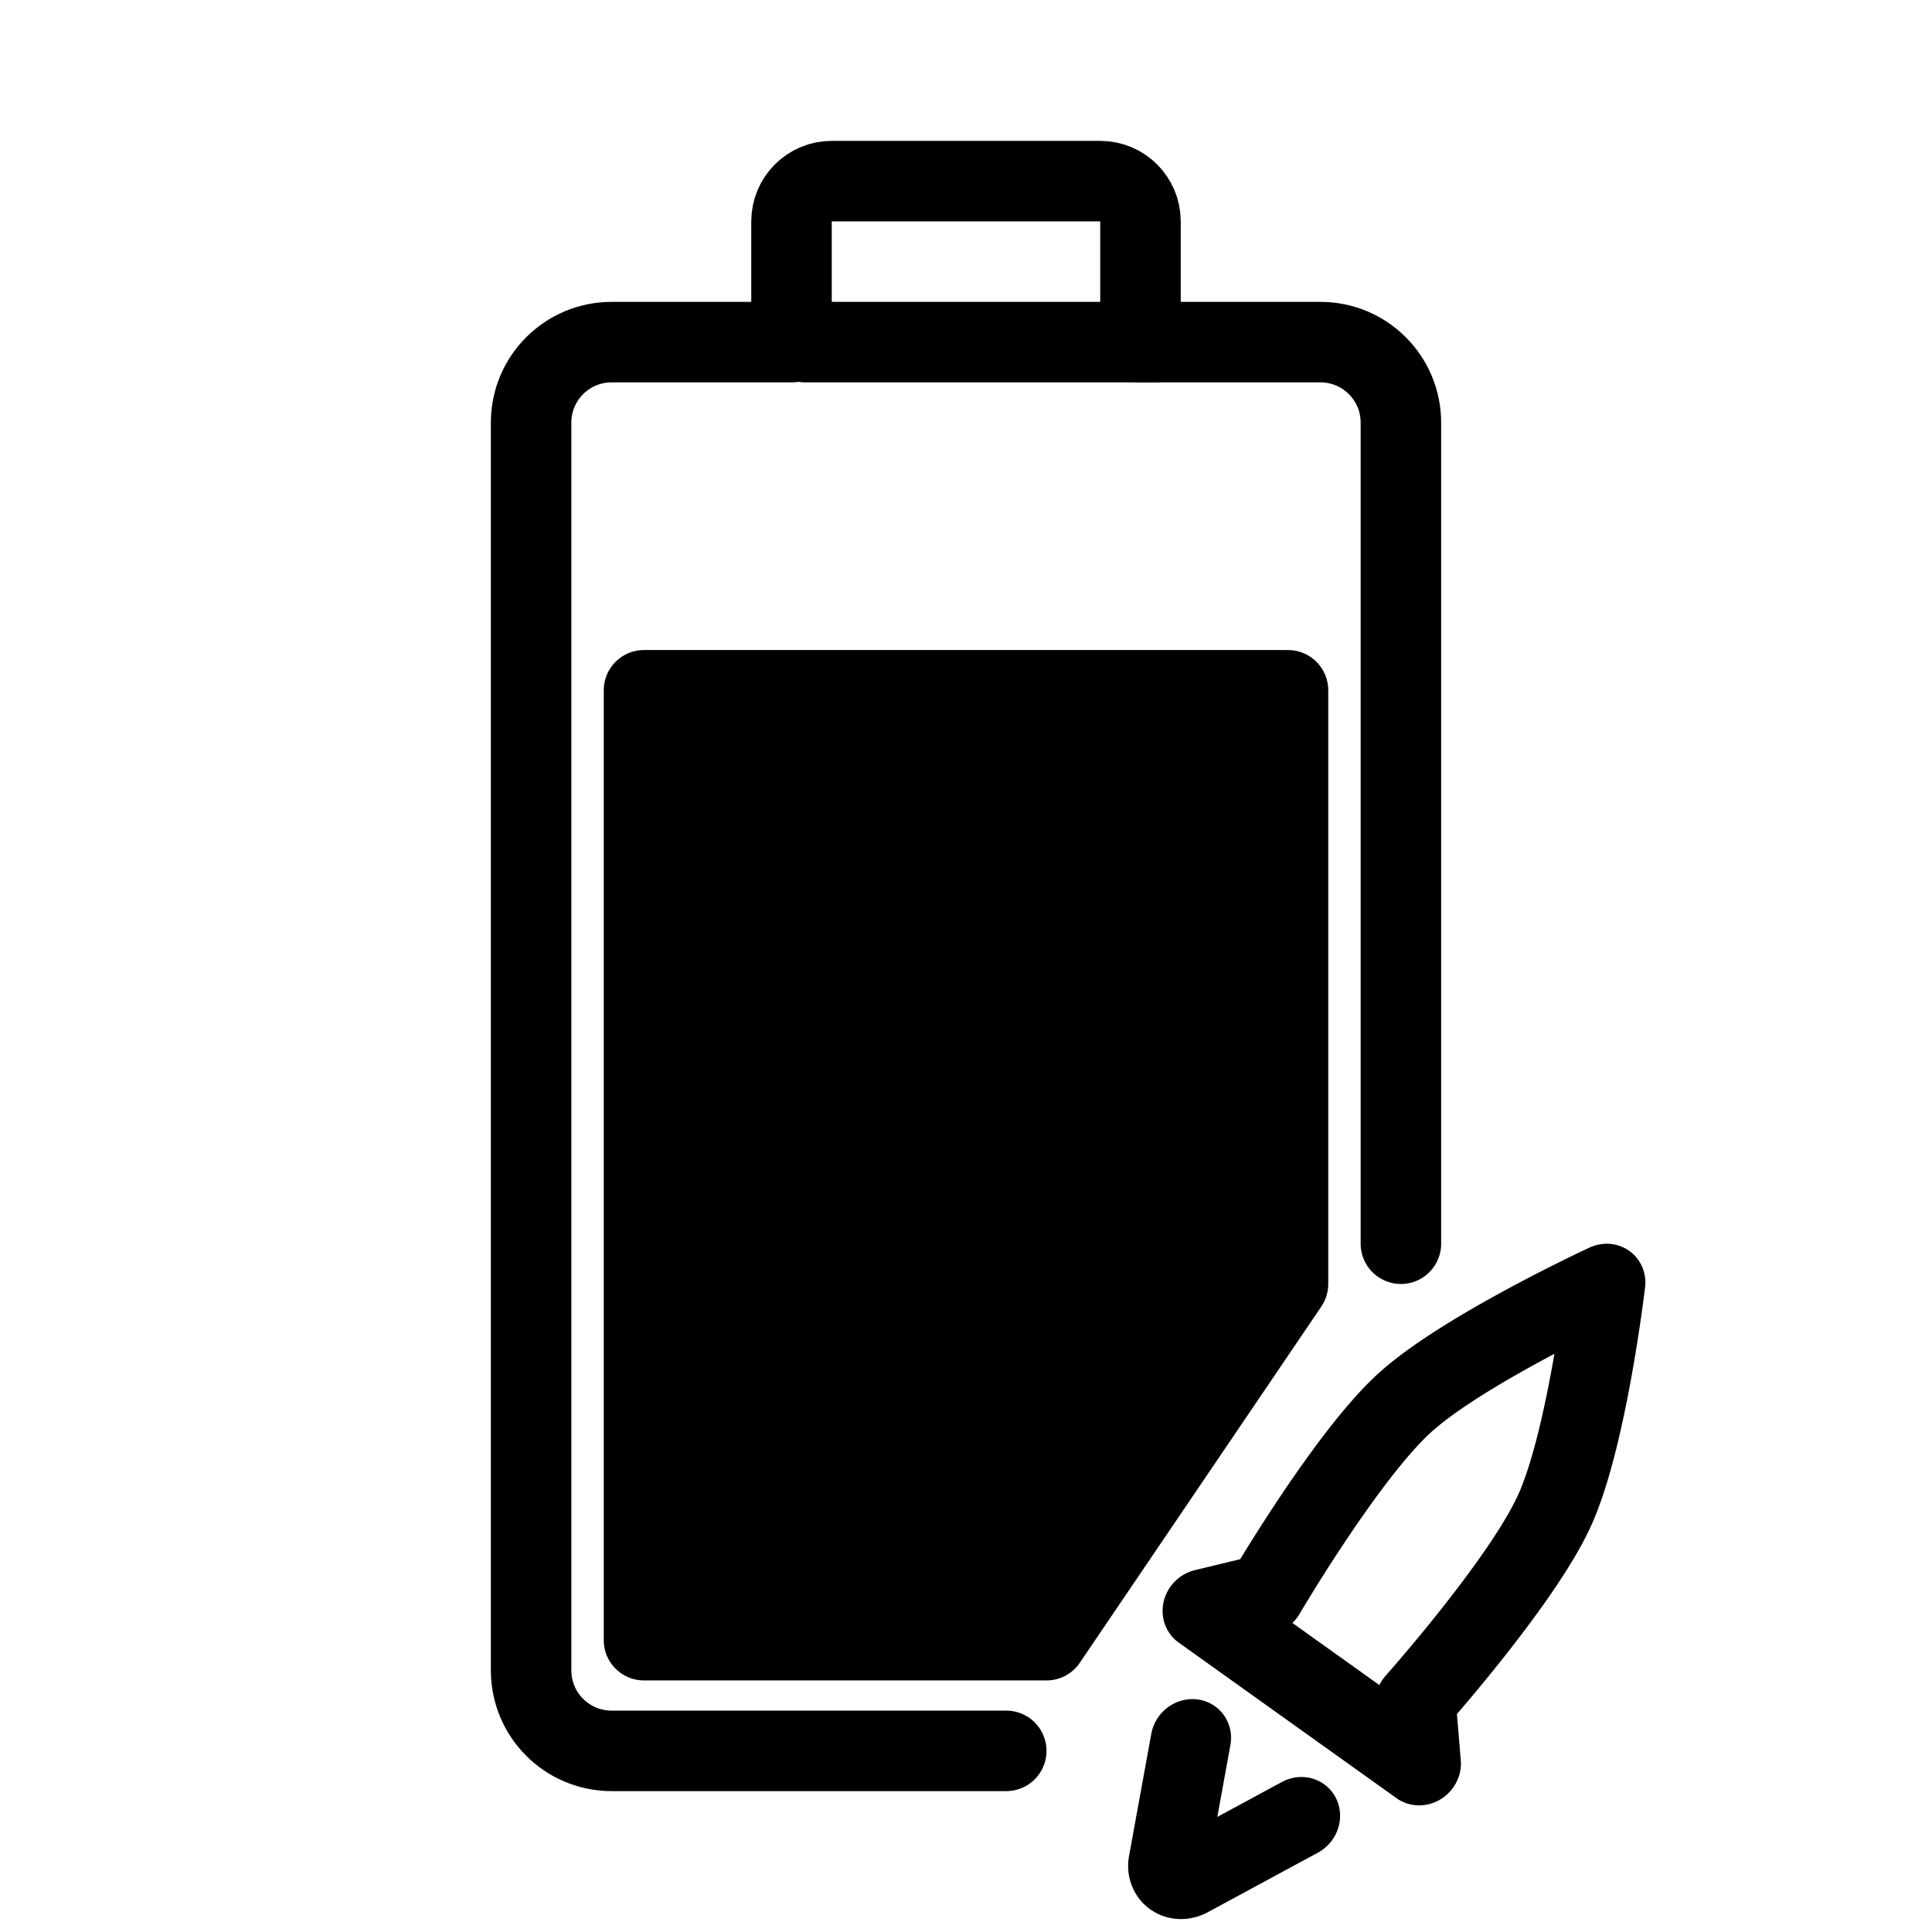 <?xml version="1.0" encoding="UTF-8" standalone="no"?>
<svg
   viewBox="0 0 48 48"
   version="1.1"
   id="svg2"
   sodipodi:docname="battery-080-profile-performance.svg"
   inkscape:version="1.4 (e7c3feb100, 2024-10-09)"
   xml:space="preserve"
   xmlns:inkscape="http://www.inkscape.org/namespaces/inkscape"
   xmlns:sodipodi="http://sodipodi.sourceforge.net/DTD/sodipodi-0.dtd"
   xmlns="http://www.w3.org/2000/svg"
   xmlns:svg="http://www.w3.org/2000/svg"><sodipodi:namedview
     id="namedview2"
     pagecolor="#ffffff"
     bordercolor="#000000"
     borderopacity="0.25"
     inkscape:showpageshadow="2"
     inkscape:pageopacity="0.0"
     inkscape:pagecheckerboard="0"
     inkscape:deskcolor="#d1d1d1"
     inkscape:zoom="11.313709"
     inkscape:cx="26.825862"
     inkscape:cy="37.299881"
     inkscape:window-width="1707"
     inkscape:window-height="1041"
     inkscape:window-x="0"
     inkscape:window-y="0"
     inkscape:window-maximized="1"
     inkscape:current-layer="g22" /><defs
     id="defs1"><inkscape:path-effect
       effect="powermask"
       id="path-effect5"
       is_visible="true"
       lpeversion="1"
       uri="#mask-powermask-path-effect5"
       invert="false"
       hide_mask="false"
       background="true"
       background_color="#ffffffff" /><inkscape:path-effect
       effect="powermask"
       id="path-effect35"
       is_visible="true"
       lpeversion="1"
       uri="#mask-powermask-path-effect35"
       invert="false"
       hide_mask="false"
       background="true"
       background_color="#ffffffff" /><inkscape:path-effect
       effect="rough_hatches"
       id="path-effect33"
       is_visible="true"
       lpeversion="1.2"
       direction="33.009,34.445 , 4.673,0"
       dist_rdm="75;1"
       growth="0"
       do_bend="true"
       bender="33.009,39.445 , 5,0"
       bottom_edge_variation="2.265;1"
       top_edge_variation="2.265;1"
       bottom_tgt_variation="0;1"
       top_tgt_variation="0;1"
       scale_bf="1"
       scale_bb="1"
       scale_tf="1"
       scale_tb="1"
       top_smth_variation="0;1"
       bottom_smth_variation="0;1"
       fat_output="true"
       stroke_width_top="1"
       stroke_width_bottom="1"
       front_thickness="1"
       back_thickness="0.25" /><inkscape:path-effect
       center_point="33.009,39.445"
       end_point="33.009,50.768"
       start_point="33.009,28.121"
       effect="slice"
       id="path-effect32"
       is_visible="true"
       lpeversion="1.2"
       lpesatellites=""
       allow_transforms="true" /><filter
       id="selectable_hidder_filter"
       width="1.093"
       height="1.051"
       x="-0.046"
       y="-0.026"
       style="color-interpolation-filters:sRGB;"
       inkscape:label="LPE boolean visibility"><feComposite
         id="boolops_hidder_primitive"
         result="composite1"
         operator="arithmetic"
         in2="SourceGraphic"
         in="BackgroundImage" /></filter><inkscape:path-effect
       effect="bool_op"
       operand-path="#path1"
       id="path-effect31"
       is_visible="true"
       lpeversion="1"
       operation="symdiff"
       swap-operands="false"
       filltype-this="from-curve"
       filter=""
       filltype-operand="from-curve" /><inkscape:path-effect
       effect="fillet_chamfer"
       id="path-effect12"
       is_visible="true"
       lpeversion="1"
       nodesatellites_param="F,0,0,1,0,0,0,1 @ F,0,0,1,0,0,0,1 @ F,0,0,1,0,0,0,1 @ F,0,0,1,0,0,0,1 @ F,0,0,1,0,0,0,1 @ F,0,0,1,0,0,0,1 @ F,0,0,1,0,0,0,1 | F,0,0,1,0,0,0,1 @ F,0,0,1,0,0.71,0,1 @ F,0,0,1,0,0,0,1"
       radius="0"
       unit="px"
       method="auto"
       mode="F"
       chamfer_steps="1"
       flexible="false"
       use_knot_distance="true"
       apply_no_radius="true"
       apply_with_radius="true"
       only_selected="false"
       hide_knots="false" /><inkscape:path-effect
       effect="fillet_chamfer"
       id="path-effect9"
       is_visible="true"
       lpeversion="1"
       nodesatellites_param="F,0,0,1,0,0,0,1 @ F,0,0,1,0,0,0,1 @ F,0,0,1,0,0,0,1 @ F,0,0,1,0,0,0,1 @ F,0,0,1,0,0,0,1 @ F,0,0,1,0,0,0,1 | F,0,1,1,0,2.154,0,1 @ F,0,1,1,0,2.154,0,1 @ F,0,0,1,0,2.154,0,1 @ F,0,1,1,0,2.154,0,1"
       radius="0"
       unit="px"
       method="auto"
       mode="F"
       chamfer_steps="1"
       flexible="false"
       use_knot_distance="true"
       apply_no_radius="true"
       apply_with_radius="true"
       only_selected="false"
       hide_knots="false" /><inkscape:path-effect
       effect="fillet_chamfer"
       id="path-effect4"
       is_visible="true"
       lpeversion="1"
       nodesatellites_param="F,0,0,1,0,0,0,1 @ F,0,0,1,0,0,0,1 @ F,0,0,1,0,0,0,1 @ F,0,0,1,0,0,0,1 @ F,0,0,1,0,0,0,1 | F,0,0,1,0,1.947,0,1 @ F,0,1,1,0,1.947,0,1 @ F,0,1,1,0,1.947,0,1 @ F,0,1,1,0,1.947,0,1"
       radius="0"
       unit="px"
       method="auto"
       mode="F"
       chamfer_steps="1"
       flexible="false"
       use_knot_distance="true"
       apply_no_radius="true"
       apply_with_radius="true"
       only_selected="false"
       hide_knots="false" /><inkscape:path-effect
       effect="fillet_chamfer"
       id="path-effect3"
       nodesatellites_param="F,0,0,1,0,0,0,1 @ F,0,0,1,0,0,0,1 @ F,0,0,1,0,0,0,1 @ F,0,0,1,0,0,0,1 | F,0,0,1,0,0,0,1 @ F,0,0,1,0,0,0,1 @ F,0,0,1,0,0,0,1 @ F,0,0,1,0,0,0,1"
       is_visible="true"
       lpeversion="1"
       radius="0"
       unit="px"
       method="auto"
       mode="F"
       chamfer_steps="1"
       flexible="false"
       use_knot_distance="true"
       apply_no_radius="true"
       apply_with_radius="true"
       only_selected="false"
       hide_knots="false" /><inkscape:path-effect
       effect="fillet_chamfer"
       id="path-effect2"
       nodesatellites_param="F,0,0,1,0,0,0,1 @ F,0,0,1,0,0,0,1 @ F,0,0,1,0,0,0,1 @ F,0,0,1,0,0,0,1 | F,0,0,1,0,0,0,1 @ F,0,0,1,0,0,0,1 @ F,0,0,1,0,0,0,1 @ F,0,0,1,0,0,0,1"
       is_visible="true"
       lpeversion="1"
       radius="0"
       unit="px"
       method="auto"
       mode="F"
       chamfer_steps="1"
       flexible="false"
       use_knot_distance="true"
       apply_no_radius="true"
       apply_with_radius="true"
       only_selected="false"
       hide_knots="false" /><style
       id="style1">.a{fill:none;stroke:#000;stroke-width:2px;stroke-linecap:round;stroke-linejoin:round;}</style><inkscape:path-effect
       effect="fillet_chamfer"
       id="path-effect7"
       is_visible="true"
       lpeversion="1"
       nodesatellites_param="F,0,0,1,0,0,0,1 @ F,0,0,1,0,0,0,1 @ F,0,0,1,0,0,0,1 @ F,0,0,1,0,0,0,1 @ F,0,0,1,0,0,0,1 @ F,0,0,1,0,0,0,1 @ F,0,0,1,0,0,0,1 | F,0,0,1,0,0,0,1 @ F,0,0,1,0,0.71,0,1 @ F,0,0,1,0,0,0,1"
       radius="0"
       unit="px"
       method="auto"
       mode="F"
       chamfer_steps="1"
       flexible="false"
       use_knot_distance="true"
       apply_no_radius="true"
       apply_with_radius="true"
       only_selected="false"
       hide_knots="false" /><inkscape:path-effect
       effect="fillet_chamfer"
       id="path-effect7-6"
       is_visible="true"
       lpeversion="1"
       nodesatellites_param="F,0,0,1,0,0,0,1 @ F,0,0,1,0,0,0,1 @ F,0,0,1,0,0,0,1 @ F,0,0,1,0,0,0,1 @ F,0,0,1,0,0,0,1 @ F,0,0,1,0,0,0,1 @ F,0,0,1,0,0,0,1 | F,0,0,1,0,0,0,1 @ F,0,0,1,0,0.71,0,1 @ F,0,0,1,0,0,0,1"
       radius="0"
       unit="px"
       method="auto"
       mode="F"
       chamfer_steps="1"
       flexible="false"
       use_knot_distance="true"
       apply_no_radius="true"
       apply_with_radius="true"
       only_selected="false"
       hide_knots="false" /><inkscape:path-effect
       effect="fillet_chamfer"
       id="path-effect7-6-3"
       is_visible="true"
       lpeversion="1"
       nodesatellites_param="F,0,0,1,0,0.71,0,1 @ F,0,0,1,0,0,0,1 @ F,0,0,1,0,0,0,1 @ F,0,0,1,0,0,0,1 @ F,0,0,1,0,0,0,1 @ F,0,0,1,0,0,0,1 @ F,0,0,1,0,0,0,1 @ F,0,0,1,0,0,0,1"
       radius="0"
       unit="px"
       method="auto"
       mode="F"
       chamfer_steps="1"
       flexible="false"
       use_knot_distance="true"
       apply_no_radius="true"
       apply_with_radius="true"
       only_selected="false"
       hide_knots="false" /><style
       type="text/css"
       id="current-color-scheme">
            .ColorScheme-Text {
                color:#232629;
            }
        </style></defs><path
     id="path6"
     style="display:inline;fill:none;fill-opacity:1;stroke:#000000;stroke-width:1.917;stroke-linecap:round;stroke-linejoin:round;stroke-dasharray:none;stroke-opacity:1;paint-order:stroke fill markers"
     d="m 54.812,13.365 c 0,0 -1.858,3.195 -2.24,4.99 -0.383,1.796 0,5.521 0,5.521 L 51.562,25.01 h 6.5 l -1.01,-1.133 c 0,0 0.383,-3.726 0,-5.521 C 56.67,16.56 54.812,13.365 54.812,13.365 Z m -1.626,14.28 1.309,2.625 a 0.354,0.354 0 0 0 0.634,0 l 1.309,-2.625"
     sodipodi:nodetypes="csccccscccc"
     transform="matrix(0.833,0.595,-0.626,0.86,2.588,-12.204)"
     inkscape:label="rocket"
     inkscape:original-d="m 54.8125,13.365234 c 0,0 -1.857543,3.194845 -2.240234,4.990235 -0.382795,1.795879 0,5.521484 0,5.521484 L 51.5625,25.009766 h 6.5 l -1.009766,-1.132813 c 0,0 0.382795,-3.725605 0,-5.521484 C 56.670043,16.560079 54.8125,13.365234 54.8125,13.365234 Z m -1.625822,14.280002 1.625822,3.260225 1.625822,-3.260225"
     inkscape:path-effect="#path-effect7-6" /><g
     inkscape:label="Battery"
     id="g22"
     mask="none"><g
       id="g5"
       inkscape:label="Fill"><path
         id="rect2"
         style="display:inline;fill:#000000;fill-opacity:1;stroke:#000000;stroke-width:2;stroke-linecap:round;stroke-linejoin:round;stroke-dasharray:none"
         inkscape:label="battery-fill"
         d="m 16,17.15 v 23.6 H 26 L 32,31.9 V 17.15 Z"
         sodipodi:nodetypes="cccccc" /></g><g
       id="g6"
       inkscape:label="Body"><path
         class="a"
         d="m 25,43.5 h -9.805 c -1.105,0 -2,-0.895 -2,-2 v -31 c 0,-1.105 0.895,-2 2,-2 h 4.47 v -3 c 0,-0.552 0.448,-1 1,-1 h 6.67 c 0.552,0 1,0.448 1,1 v 3 h 4.47 c 1.105,0 2,0.895 2,2 v 20.4"
         id="path1"
         sodipodi:nodetypes="csssscsssscssc"
         inkscape:label="battery-body"
         style="fill:none;stroke:#000000;stroke-width:2px;stroke-linecap:round;stroke-linejoin:round" /><line
         class="a"
         x1="20"
         y1="8.5"
         x2="28.67"
         y2="8.5"
         id="line2"
         inkscape:label="cap"
         style="fill:none;stroke:#000000;stroke-width:2px;stroke-linecap:round;stroke-linejoin:round" /></g></g></svg>
